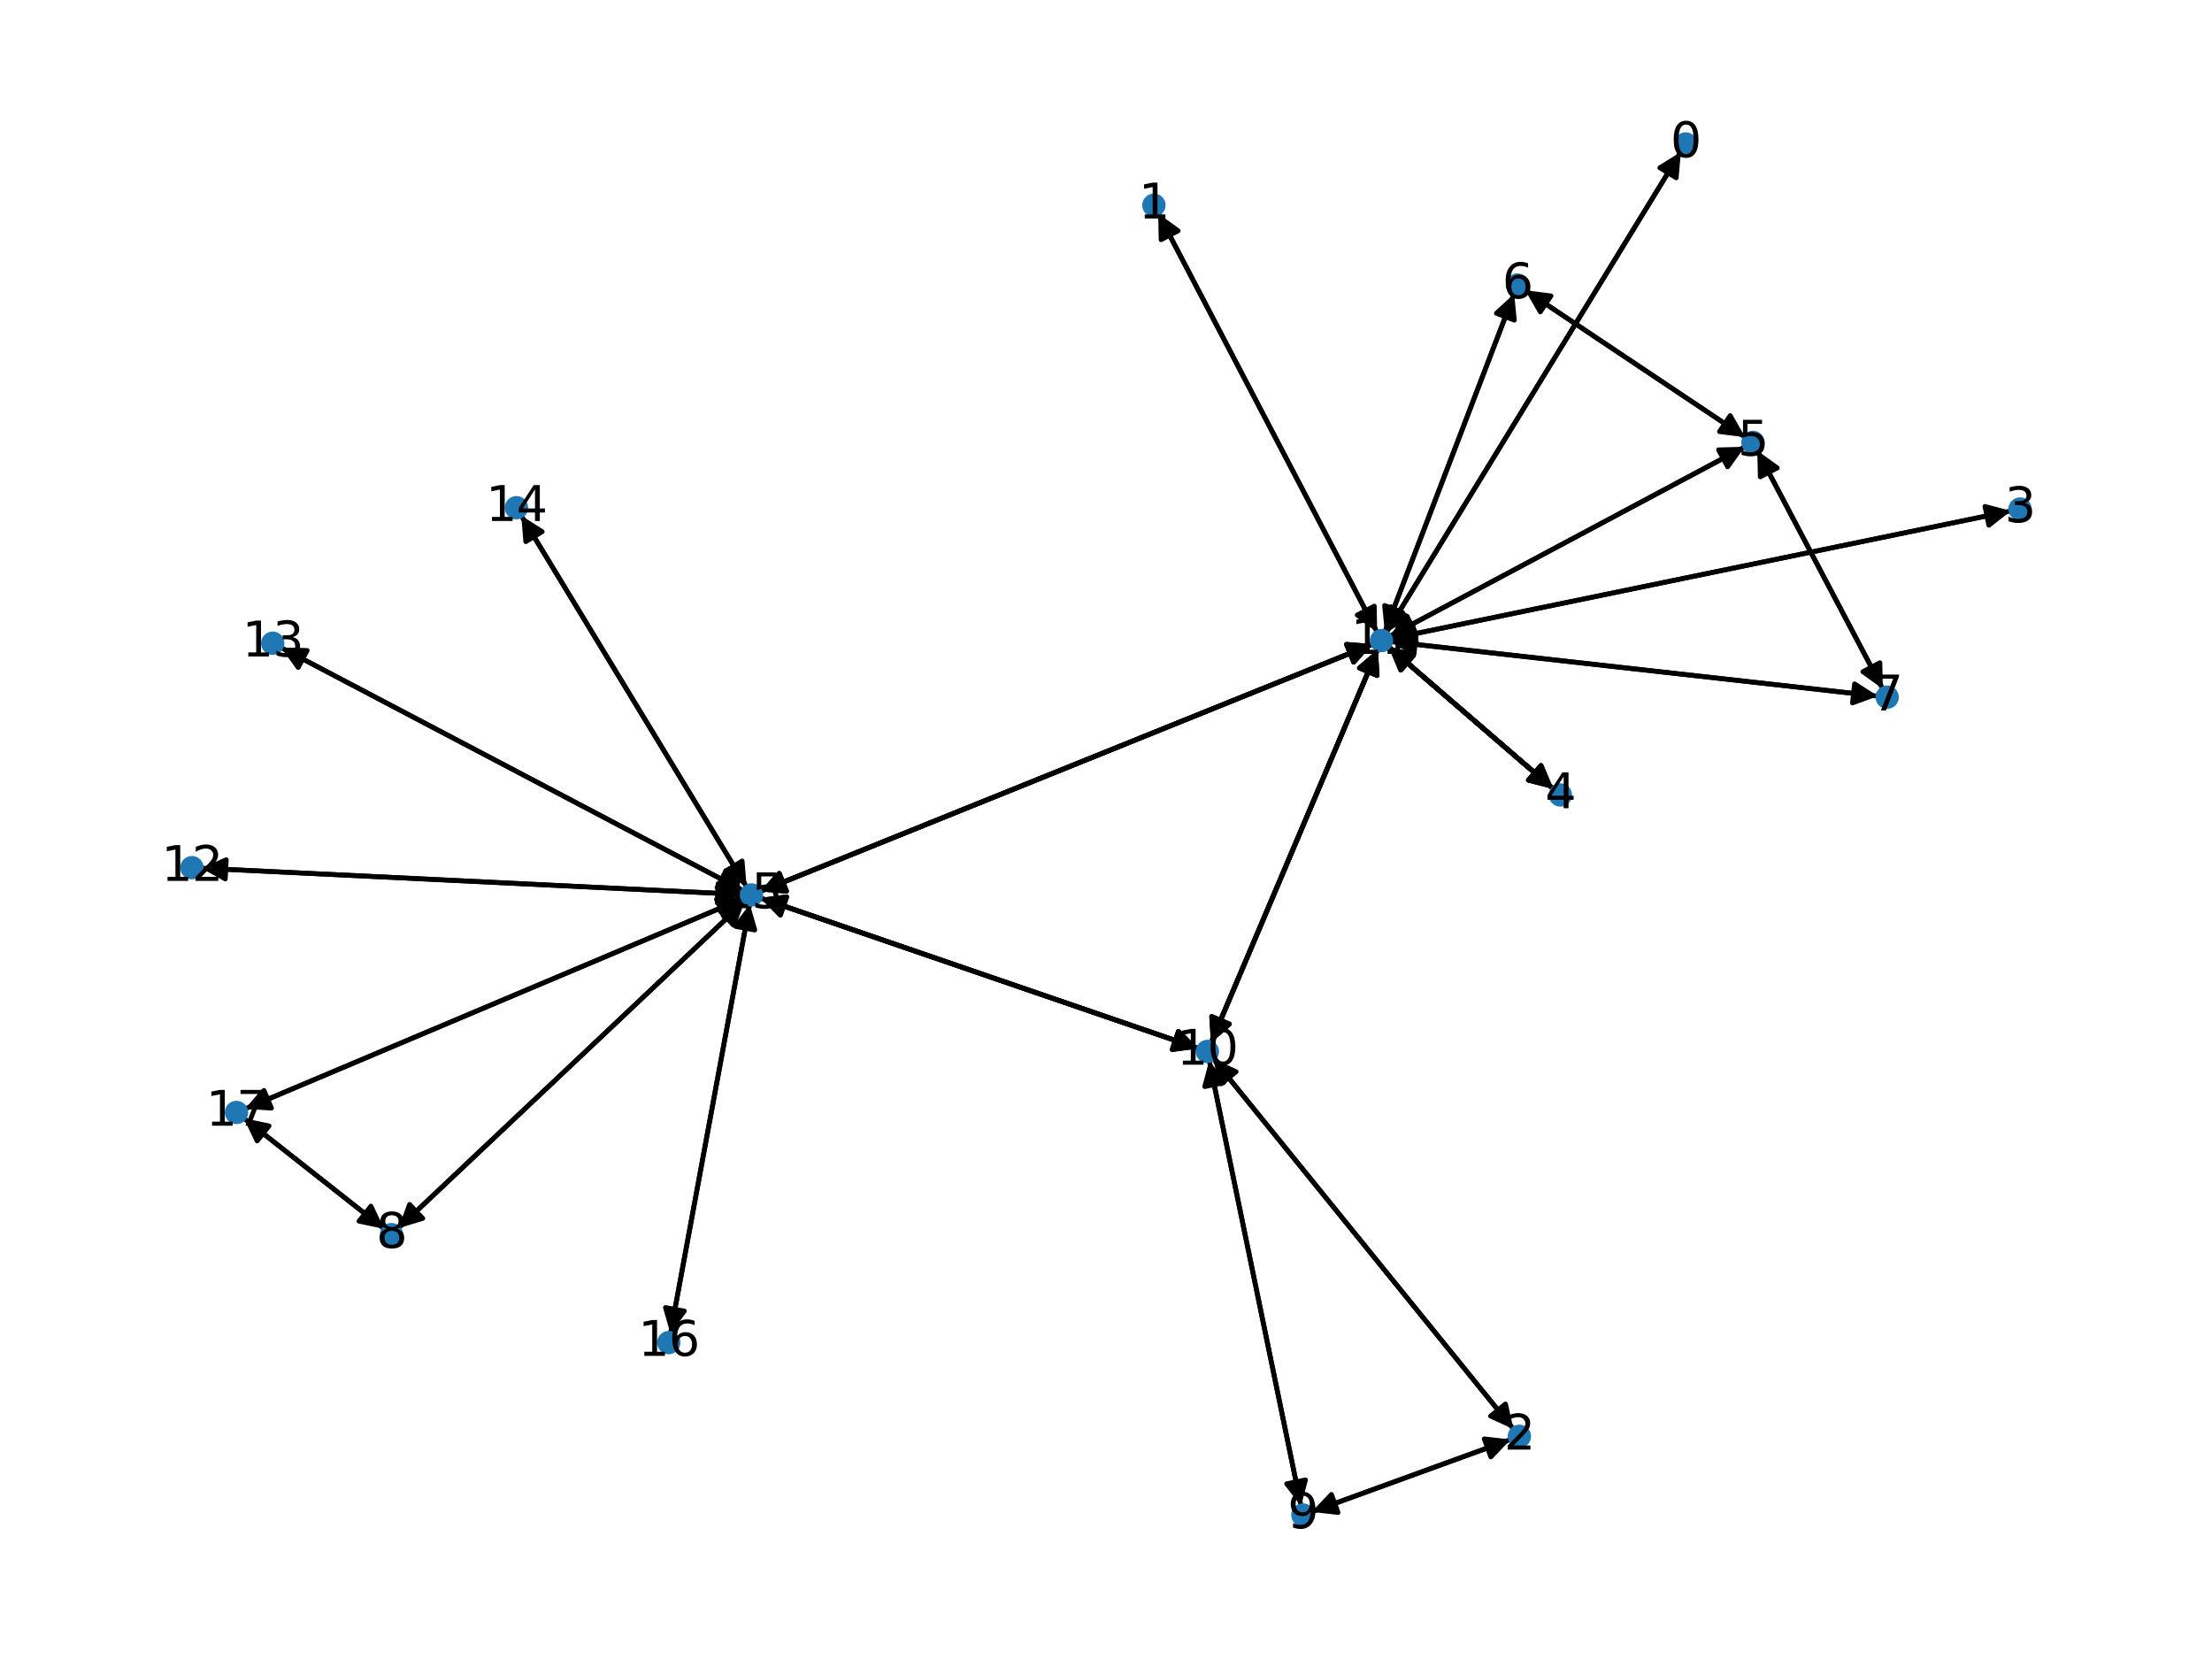 <?xml version="1.0" encoding="utf-8" standalone="no"?>
<!DOCTYPE svg PUBLIC "-//W3C//DTD SVG 1.1//EN"
  "http://www.w3.org/Graphics/SVG/1.1/DTD/svg11.dtd">
<svg xmlns:xlink="http://www.w3.org/1999/xlink" width="460.8pt" height="345.6pt" viewBox="0 0 460.8 345.6" xmlns="http://www.w3.org/2000/svg" version="1.1">
 <defs>
  <style type="text/css">*{stroke-linejoin: round; stroke-linecap: butt}</style>
 </defs>
 <g id="figure_1">
  <g id="patch_1">
   <path d="M 0 345.6 
L 460.8 345.6 
L 460.8 0 
L 0 0 
z
" style="fill: #ffffff"/>
  </g>
  <g id="axes_1">
   <g id="patch_2">
    <path d="M 350.156 31.641 
Q 319.476 81.719 289.38 130.844 
" clip-path="url(#p3e101c75e6)" style="fill: none; stroke: #000000; stroke-linecap: round"/>
    <path d="M 293.175 128.478 
L 289.38 130.844 
L 289.765 126.388 
z
" clip-path="url(#p3e101c75e6)" style="stroke: #000000; stroke-linecap: round"/>
   </g>
   <g id="patch_3">
    <path d="M 241.282 44.471 
Q 264.085 88.1 286.369 130.738 
" clip-path="url(#p3e101c75e6)" style="fill: none; stroke: #000000; stroke-linecap: round"/>
    <path d="M 286.289 126.266 
L 286.369 130.738 
L 282.744 128.119 
z
" clip-path="url(#p3e101c75e6)" style="stroke: #000000; stroke-linecap: round"/>
   </g>
   <g id="patch_4">
    <path d="M 314.69 299.875 
Q 293.966 307.411 274.293 314.566 
" clip-path="url(#p3e101c75e6)" style="fill: none; stroke: #000000; stroke-linecap: round"/>
    <path d="M 278.735 315.079 
L 274.293 314.566 
L 277.368 311.319 
z
" clip-path="url(#p3e101c75e6)" style="stroke: #000000; stroke-linecap: round"/>
   </g>
   <g id="patch_5">
    <path d="M 315.289 297.709 
Q 284.009 259.127 253.433 221.415 
" clip-path="url(#p3e101c75e6)" style="fill: none; stroke: #000000; stroke-linecap: round"/>
    <path d="M 254.399 225.781 
L 253.433 221.415 
L 257.506 223.262 
z
" clip-path="url(#p3e101c75e6)" style="stroke: #000000; stroke-linecap: round"/>
   </g>
   <g id="patch_6">
    <path d="M 418.917 106.433 
Q 354.298 119.745 290.774 132.832 
" clip-path="url(#p3e101c75e6)" style="fill: none; stroke: #000000; stroke-linecap: round"/>
    <path d="M 295.095 133.983 
L 290.774 132.832 
L 294.288 130.066 
z
" clip-path="url(#p3e101c75e6)" style="stroke: #000000; stroke-linecap: round"/>
   </g>
   <g id="patch_7">
    <path d="M 323.588 164.341 
Q 306.42 149.527 290.098 135.443 
" clip-path="url(#p3e101c75e6)" style="fill: none; stroke: #000000; stroke-linecap: round"/>
    <path d="M 291.82 139.57 
L 290.098 135.443 
L 294.433 136.542 
z
" clip-path="url(#p3e101c75e6)" style="stroke: #000000; stroke-linecap: round"/>
   </g>
   <g id="patch_8">
    <path d="M 323.588 164.341 
Q 306.42 149.527 290.098 135.443 
" clip-path="url(#p3e101c75e6)" style="fill: none; stroke: #000000; stroke-linecap: round"/>
    <path d="M 291.82 139.57 
L 290.098 135.443 
L 294.433 136.542 
z
" clip-path="url(#p3e101c75e6)" style="stroke: #000000; stroke-linecap: round"/>
   </g>
   <g id="patch_9">
    <path d="M 323.588 164.341 
Q 306.42 149.527 290.098 135.443 
" clip-path="url(#p3e101c75e6)" style="fill: none; stroke: #000000; stroke-linecap: round"/>
    <path d="M 291.82 139.57 
L 290.098 135.443 
L 294.433 136.542 
z
" clip-path="url(#p3e101c75e6)" style="stroke: #000000; stroke-linecap: round"/>
   </g>
   <g id="patch_10">
    <path d="M 363.47 93.073 
Q 326.481 112.805 290.479 132.01 
" clip-path="url(#p3e101c75e6)" style="fill: none; stroke: #000000; stroke-linecap: round"/>
    <path d="M 294.95 131.892 
L 290.479 132.01 
L 293.067 128.363 
z
" clip-path="url(#p3e101c75e6)" style="stroke: #000000; stroke-linecap: round"/>
   </g>
   <g id="patch_11">
    <path d="M 363.57 91.088 
Q 340.649 75.774 318.657 61.082 
" clip-path="url(#p3e101c75e6)" style="fill: none; stroke: #000000; stroke-linecap: round"/>
    <path d="M 320.872 64.967 
L 318.657 61.082 
L 323.094 61.641 
z
" clip-path="url(#p3e101c75e6)" style="stroke: #000000; stroke-linecap: round"/>
   </g>
   <g id="patch_12">
    <path d="M 366.08 93.875 
Q 379.154 118.698 391.706 142.532 
" clip-path="url(#p3e101c75e6)" style="fill: none; stroke: #000000; stroke-linecap: round"/>
    <path d="M 391.612 138.06 
L 391.706 142.532 
L 388.073 139.924 
z
" clip-path="url(#p3e101c75e6)" style="stroke: #000000; stroke-linecap: round"/>
   </g>
   <g id="patch_13">
    <path d="M 317.728 60.461 
Q 340.649 75.775 362.64 90.467 
" clip-path="url(#p3e101c75e6)" style="fill: none; stroke: #000000; stroke-linecap: round"/>
    <path d="M 360.426 86.582 
L 362.64 90.467 
L 358.203 89.908 
z
" clip-path="url(#p3e101c75e6)" style="stroke: #000000; stroke-linecap: round"/>
   </g>
   <g id="patch_14">
    <path d="M 315.427 61.2 
Q 301.953 96.417 288.879 130.591 
" clip-path="url(#p3e101c75e6)" style="fill: none; stroke: #000000; stroke-linecap: round"/>
    <path d="M 292.176 127.569 
L 288.879 130.591 
L 288.44 126.14 
z
" clip-path="url(#p3e101c75e6)" style="stroke: #000000; stroke-linecap: round"/>
   </g>
   <g id="patch_15">
    <path d="M 392.228 143.522 
Q 379.154 118.699 366.602 94.866 
" clip-path="url(#p3e101c75e6)" style="fill: none; stroke: #000000; stroke-linecap: round"/>
    <path d="M 366.696 99.337 
L 366.602 94.866 
L 370.235 97.473 
z
" clip-path="url(#p3e101c75e6)" style="stroke: #000000; stroke-linecap: round"/>
   </g>
   <g id="patch_16">
    <path d="M 391.205 145.02 
Q 340.456 139.341 290.819 133.787 
" clip-path="url(#p3e101c75e6)" style="fill: none; stroke: #000000; stroke-linecap: round"/>
    <path d="M 294.572 136.219 
L 290.819 133.787 
L 295.016 132.244 
z
" clip-path="url(#p3e101c75e6)" style="stroke: #000000; stroke-linecap: round"/>
   </g>
   <g id="patch_17">
    <path d="M 80.048 255.999 
Q 65.419 244.473 51.668 233.638 
" clip-path="url(#p3e101c75e6)" style="fill: none; stroke: #000000; stroke-linecap: round"/>
    <path d="M 53.572 237.684 
L 51.668 233.638 
L 56.048 234.542 
z
" clip-path="url(#p3e101c75e6)" style="stroke: #000000; stroke-linecap: round"/>
   </g>
   <g id="patch_18">
    <path d="M 82.976 255.869 
Q 119.058 221.816 154.328 188.53 
" clip-path="url(#p3e101c75e6)" style="fill: none; stroke: #000000; stroke-linecap: round"/>
    <path d="M 150.046 189.821 
L 154.328 188.53 
L 152.792 192.73 
z
" clip-path="url(#p3e101c75e6)" style="stroke: #000000; stroke-linecap: round"/>
   </g>
   <g id="patch_19">
    <path d="M 273.241 314.948 
Q 293.966 307.412 313.639 300.257 
" clip-path="url(#p3e101c75e6)" style="fill: none; stroke: #000000; stroke-linecap: round"/>
    <path d="M 309.196 299.745 
L 313.639 300.257 
L 310.563 303.504 
z
" clip-path="url(#p3e101c75e6)" style="stroke: #000000; stroke-linecap: round"/>
   </g>
   <g id="patch_20">
    <path d="M 271.032 313.715 
Q 261.466 267.327 252.126 222.034 
" clip-path="url(#p3e101c75e6)" style="fill: none; stroke: #000000; stroke-linecap: round"/>
    <path d="M 250.975 226.356 
L 252.126 222.034 
L 254.892 225.548 
z
" clip-path="url(#p3e101c75e6)" style="stroke: #000000; stroke-linecap: round"/>
   </g>
   <g id="patch_21">
    <path d="M 252.728 220.546 
Q 284.009 259.127 314.585 296.84 
" clip-path="url(#p3e101c75e6)" style="fill: none; stroke: #000000; stroke-linecap: round"/>
    <path d="M 313.619 292.473 
L 314.585 296.84 
L 310.512 294.992 
z
" clip-path="url(#p3e101c75e6)" style="stroke: #000000; stroke-linecap: round"/>
   </g>
   <g id="patch_22">
    <path d="M 251.899 220.936 
Q 261.465 267.324 270.805 312.617 
" clip-path="url(#p3e101c75e6)" style="fill: none; stroke: #000000; stroke-linecap: round"/>
    <path d="M 271.956 308.295 
L 270.805 312.617 
L 268.039 309.103 
z
" clip-path="url(#p3e101c75e6)" style="stroke: #000000; stroke-linecap: round"/>
   </g>
   <g id="patch_23">
    <path d="M 252.265 217.257 
Q 269.647 176.243 286.594 136.259 
" clip-path="url(#p3e101c75e6)" style="fill: none; stroke: #000000; stroke-linecap: round"/>
    <path d="M 283.192 139.162 
L 286.594 136.259 
L 286.874 140.723 
z
" clip-path="url(#p3e101c75e6)" style="stroke: #000000; stroke-linecap: round"/>
   </g>
   <g id="patch_24">
    <path d="M 252.265 217.257 
Q 269.647 176.243 286.594 136.259 
" clip-path="url(#p3e101c75e6)" style="fill: none; stroke: #000000; stroke-linecap: round"/>
    <path d="M 283.192 139.162 
L 286.594 136.259 
L 286.874 140.723 
z
" clip-path="url(#p3e101c75e6)" style="stroke: #000000; stroke-linecap: round"/>
   </g>
   <g id="patch_25">
    <path d="M 249.674 218.411 
Q 204.028 202.737 159.44 187.426 
" clip-path="url(#p3e101c75e6)" style="fill: none; stroke: #000000; stroke-linecap: round"/>
    <path d="M 162.573 190.617 
L 159.44 187.426 
L 163.872 186.834 
z
" clip-path="url(#p3e101c75e6)" style="stroke: #000000; stroke-linecap: round"/>
   </g>
   <g id="patch_26">
    <path d="M 249.674 218.411 
Q 204.028 202.737 159.44 187.426 
" clip-path="url(#p3e101c75e6)" style="fill: none; stroke: #000000; stroke-linecap: round"/>
    <path d="M 162.573 190.617 
L 159.44 187.426 
L 163.872 186.834 
z
" clip-path="url(#p3e101c75e6)" style="stroke: #000000; stroke-linecap: round"/>
   </g>
   <g id="patch_27">
    <path d="M 288.797 131.796 
Q 319.477 81.718 349.573 32.593 
" clip-path="url(#p3e101c75e6)" style="fill: none; stroke: #000000; stroke-linecap: round"/>
    <path d="M 345.778 34.959 
L 349.573 32.593 
L 349.189 37.049 
z
" clip-path="url(#p3e101c75e6)" style="stroke: #000000; stroke-linecap: round"/>
   </g>
   <g id="patch_28">
    <path d="M 286.887 131.728 
Q 264.085 88.1 241.8 45.462 
" clip-path="url(#p3e101c75e6)" style="fill: none; stroke: #000000; stroke-linecap: round"/>
    <path d="M 241.88 49.934 
L 241.8 45.462 
L 245.425 48.081 
z
" clip-path="url(#p3e101c75e6)" style="stroke: #000000; stroke-linecap: round"/>
   </g>
   <g id="patch_29">
    <path d="M 289.682 133.057 
Q 354.301 119.744 417.825 106.658 
" clip-path="url(#p3e101c75e6)" style="fill: none; stroke: #000000; stroke-linecap: round"/>
    <path d="M 413.504 105.506 
L 417.825 106.658 
L 414.311 109.424 
z
" clip-path="url(#p3e101c75e6)" style="stroke: #000000; stroke-linecap: round"/>
   </g>
   <g id="patch_30">
    <path d="M 289.253 134.713 
Q 306.421 149.528 322.742 163.612 
" clip-path="url(#p3e101c75e6)" style="fill: none; stroke: #000000; stroke-linecap: round"/>
    <path d="M 321.02 159.484 
L 322.742 163.612 
L 318.407 162.513 
z
" clip-path="url(#p3e101c75e6)" style="stroke: #000000; stroke-linecap: round"/>
   </g>
   <g id="patch_31">
    <path d="M 289.253 134.713 
Q 306.421 149.528 322.742 163.612 
" clip-path="url(#p3e101c75e6)" style="fill: none; stroke: #000000; stroke-linecap: round"/>
    <path d="M 321.02 159.484 
L 322.742 163.612 
L 318.407 162.513 
z
" clip-path="url(#p3e101c75e6)" style="stroke: #000000; stroke-linecap: round"/>
   </g>
   <g id="patch_32">
    <path d="M 289.253 134.713 
Q 306.421 149.528 322.742 163.612 
" clip-path="url(#p3e101c75e6)" style="fill: none; stroke: #000000; stroke-linecap: round"/>
    <path d="M 321.02 159.484 
L 322.742 163.612 
L 318.407 162.513 
z
" clip-path="url(#p3e101c75e6)" style="stroke: #000000; stroke-linecap: round"/>
   </g>
   <g id="patch_33">
    <path d="M 289.493 132.536 
Q 326.482 112.804 362.484 93.599 
" clip-path="url(#p3e101c75e6)" style="fill: none; stroke: #000000; stroke-linecap: round"/>
    <path d="M 358.014 93.717 
L 362.484 93.599 
L 359.896 97.246 
z
" clip-path="url(#p3e101c75e6)" style="stroke: #000000; stroke-linecap: round"/>
   </g>
   <g id="patch_34">
    <path d="M 288.479 131.635 
Q 301.953 96.417 315.027 62.244 
" clip-path="url(#p3e101c75e6)" style="fill: none; stroke: #000000; stroke-linecap: round"/>
    <path d="M 311.73 65.265 
L 315.027 62.244 
L 315.466 66.694 
z
" clip-path="url(#p3e101c75e6)" style="stroke: #000000; stroke-linecap: round"/>
   </g>
   <g id="patch_35">
    <path d="M 289.711 133.663 
Q 340.46 139.342 390.097 144.896 
" clip-path="url(#p3e101c75e6)" style="fill: none; stroke: #000000; stroke-linecap: round"/>
    <path d="M 386.345 142.464 
L 390.097 144.896 
L 385.9 146.439 
z
" clip-path="url(#p3e101c75e6)" style="stroke: #000000; stroke-linecap: round"/>
   </g>
   <g id="patch_36">
    <path d="M 287.03 135.231 
Q 269.647 176.245 252.7 216.229 
" clip-path="url(#p3e101c75e6)" style="fill: none; stroke: #000000; stroke-linecap: round"/>
    <path d="M 256.103 213.326 
L 252.7 216.229 
L 252.42 211.765 
z
" clip-path="url(#p3e101c75e6)" style="stroke: #000000; stroke-linecap: round"/>
   </g>
   <g id="patch_37">
    <path d="M 287.03 135.231 
Q 269.647 176.245 252.7 216.229 
" clip-path="url(#p3e101c75e6)" style="fill: none; stroke: #000000; stroke-linecap: round"/>
    <path d="M 256.103 213.326 
L 252.7 216.229 
L 252.42 211.765 
z
" clip-path="url(#p3e101c75e6)" style="stroke: #000000; stroke-linecap: round"/>
   </g>
   <g id="patch_38">
    <path d="M 285.987 134.173 
Q 222.167 159.941 159.383 185.29 
" clip-path="url(#p3e101c75e6)" style="fill: none; stroke: #000000; stroke-linecap: round"/>
    <path d="M 163.841 185.647 
L 159.383 185.29 
L 162.343 181.938 
z
" clip-path="url(#p3e101c75e6)" style="stroke: #000000; stroke-linecap: round"/>
   </g>
   <g id="patch_39">
    <path d="M 285.987 134.173 
Q 222.167 159.941 159.383 185.29 
" clip-path="url(#p3e101c75e6)" style="fill: none; stroke: #000000; stroke-linecap: round"/>
    <path d="M 163.841 185.647 
L 159.383 185.29 
L 162.343 181.938 
z
" clip-path="url(#p3e101c75e6)" style="stroke: #000000; stroke-linecap: round"/>
   </g>
   <g id="patch_40">
    <path d="M 41.918 180.85 
Q 98.266 183.595 153.498 186.285 
" clip-path="url(#p3e101c75e6)" style="fill: none; stroke: #000000; stroke-linecap: round"/>
    <path d="M 149.6 184.093 
L 153.498 186.285 
L 149.405 188.088 
z
" clip-path="url(#p3e101c75e6)" style="stroke: #000000; stroke-linecap: round"/>
   </g>
   <g id="patch_41">
    <path d="M 58.527 134.892 
Q 106.681 160.212 153.845 185.012 
" clip-path="url(#p3e101c75e6)" style="fill: none; stroke: #000000; stroke-linecap: round"/>
    <path d="M 151.236 181.38 
L 153.845 185.012 
L 149.374 184.921 
z
" clip-path="url(#p3e101c75e6)" style="stroke: #000000; stroke-linecap: round"/>
   </g>
   <g id="patch_42">
    <path d="M 108.587 107.422 
Q 132.065 146.1 154.963 183.822 
" clip-path="url(#p3e101c75e6)" style="fill: none; stroke: #000000; stroke-linecap: round"/>
    <path d="M 154.597 179.364 
L 154.963 183.822 
L 151.178 181.44 
z
" clip-path="url(#p3e101c75e6)" style="stroke: #000000; stroke-linecap: round"/>
   </g>
   <g id="patch_43">
    <path d="M 155.142 187.762 
Q 119.059 221.815 83.789 255.101 
" clip-path="url(#p3e101c75e6)" style="fill: none; stroke: #000000; stroke-linecap: round"/>
    <path d="M 88.071 253.81 
L 83.789 255.101 
L 85.326 250.901 
z
" clip-path="url(#p3e101c75e6)" style="stroke: #000000; stroke-linecap: round"/>
   </g>
   <g id="patch_44">
    <path d="M 158.383 187.064 
Q 204.029 202.738 248.618 218.048 
" clip-path="url(#p3e101c75e6)" style="fill: none; stroke: #000000; stroke-linecap: round"/>
    <path d="M 245.484 214.858 
L 248.618 218.048 
L 244.185 218.641 
z
" clip-path="url(#p3e101c75e6)" style="stroke: #000000; stroke-linecap: round"/>
   </g>
   <g id="patch_45">
    <path d="M 158.383 187.064 
Q 204.029 202.738 248.618 218.048 
" clip-path="url(#p3e101c75e6)" style="fill: none; stroke: #000000; stroke-linecap: round"/>
    <path d="M 245.484 214.858 
L 248.618 218.048 
L 244.185 218.641 
z
" clip-path="url(#p3e101c75e6)" style="stroke: #000000; stroke-linecap: round"/>
   </g>
   <g id="patch_46">
    <path d="M 158.347 185.708 
Q 222.168 159.94 284.952 134.591 
" clip-path="url(#p3e101c75e6)" style="fill: none; stroke: #000000; stroke-linecap: round"/>
    <path d="M 280.494 134.234 
L 284.952 134.591 
L 281.991 137.944 
z
" clip-path="url(#p3e101c75e6)" style="stroke: #000000; stroke-linecap: round"/>
   </g>
   <g id="patch_47">
    <path d="M 158.347 185.708 
Q 222.168 159.94 284.952 134.591 
" clip-path="url(#p3e101c75e6)" style="fill: none; stroke: #000000; stroke-linecap: round"/>
    <path d="M 280.494 134.234 
L 284.952 134.591 
L 281.991 137.944 
z
" clip-path="url(#p3e101c75e6)" style="stroke: #000000; stroke-linecap: round"/>
   </g>
   <g id="patch_48">
    <path d="M 154.617 186.34 
Q 98.269 183.595 43.038 180.904 
" clip-path="url(#p3e101c75e6)" style="fill: none; stroke: #000000; stroke-linecap: round"/>
    <path d="M 46.936 183.096 
L 43.038 180.904 
L 47.131 179.101 
z
" clip-path="url(#p3e101c75e6)" style="stroke: #000000; stroke-linecap: round"/>
   </g>
   <g id="patch_49">
    <path d="M 154.835 185.533 
Q 106.682 160.213 59.517 135.413 
" clip-path="url(#p3e101c75e6)" style="fill: none; stroke: #000000; stroke-linecap: round"/>
    <path d="M 62.127 139.045 
L 59.517 135.413 
L 63.989 135.504 
z
" clip-path="url(#p3e101c75e6)" style="stroke: #000000; stroke-linecap: round"/>
   </g>
   <g id="patch_50">
    <path d="M 155.543 184.777 
Q 132.065 146.1 109.167 108.378 
" clip-path="url(#p3e101c75e6)" style="fill: none; stroke: #000000; stroke-linecap: round"/>
    <path d="M 109.533 112.835 
L 109.167 108.378 
L 112.953 110.759 
z
" clip-path="url(#p3e101c75e6)" style="stroke: #000000; stroke-linecap: round"/>
   </g>
   <g id="patch_51">
    <path d="M 156.197 188.338 
Q 147.932 233.061 139.871 276.684 
" clip-path="url(#p3e101c75e6)" style="fill: none; stroke: #000000; stroke-linecap: round"/>
    <path d="M 142.564 273.114 
L 139.871 276.684 
L 138.631 272.388 
z
" clip-path="url(#p3e101c75e6)" style="stroke: #000000; stroke-linecap: round"/>
   </g>
   <g id="patch_52">
    <path d="M 154.765 187.188 
Q 102.91 209.09 52.085 230.557 
" clip-path="url(#p3e101c75e6)" style="fill: none; stroke: #000000; stroke-linecap: round"/>
    <path d="M 56.548 230.843 
L 52.085 230.557 
L 54.992 227.158 
z
" clip-path="url(#p3e101c75e6)" style="stroke: #000000; stroke-linecap: round"/>
   </g>
   <g id="patch_53">
    <path d="M 139.667 277.784 
Q 147.932 233.061 155.994 189.437 
" clip-path="url(#p3e101c75e6)" style="fill: none; stroke: #000000; stroke-linecap: round"/>
    <path d="M 153.3 193.007 
L 155.994 189.437 
L 157.234 193.734 
z
" clip-path="url(#p3e101c75e6)" style="stroke: #000000; stroke-linecap: round"/>
   </g>
   <g id="patch_54">
    <path d="M 50.788 232.945 
Q 65.417 244.471 79.168 255.306 
" clip-path="url(#p3e101c75e6)" style="fill: none; stroke: #000000; stroke-linecap: round"/>
    <path d="M 77.264 251.259 
L 79.168 255.306 
L 74.789 254.401 
z
" clip-path="url(#p3e101c75e6)" style="stroke: #000000; stroke-linecap: round"/>
   </g>
   <g id="patch_55">
    <path d="M 51.053 230.993 
Q 102.907 209.091 153.732 187.624 
" clip-path="url(#p3e101c75e6)" style="fill: none; stroke: #000000; stroke-linecap: round"/>
    <path d="M 149.269 187.338 
L 153.732 187.624 
L 150.826 191.022 
z
" clip-path="url(#p3e101c75e6)" style="stroke: #000000; stroke-linecap: round"/>
   </g>
   <g id="PathCollection_1">
    <defs>
     <path id="m00f6dfc2a7" d="M 0 1.936 
C 0.514 1.936 1.006 1.732 1.369 1.369 
C 1.732 1.006 1.936 0.514 1.936 0 
C 1.936 -0.514 1.732 -1.006 1.369 -1.369 
C 1.006 -1.732 0.514 -1.936 0 -1.936 
C -0.514 -1.936 -1.006 -1.732 -1.369 -1.369 
C -1.732 -1.006 -1.936 -0.514 -1.936 0 
C -1.936 0.514 -1.732 1.006 -1.369 1.369 
C -1.006 1.732 -0.514 1.936 0 1.936 
z
" style="stroke: #1f78b4"/>
    </defs>
    <g clip-path="url(#p3e101c75e6)">
     <use xlink:href="#m00f6dfc2a7" x="351.168" y="29.99" style="fill: #1f78b4; stroke: #1f78b4"/>
     <use xlink:href="#m00f6dfc2a7" x="240.383" y="42.753" style="fill: #1f78b4; stroke: #1f78b4"/>
     <use xlink:href="#m00f6dfc2a7" x="316.509" y="299.213" style="fill: #1f78b4; stroke: #1f78b4"/>
     <use xlink:href="#m00f6dfc2a7" x="420.813" y="106.042" style="fill: #1f78b4; stroke: #1f78b4"/>
     <use xlink:href="#m00f6dfc2a7" x="325.055" y="165.607" style="fill: #1f78b4; stroke: #1f78b4"/>
     <use xlink:href="#m00f6dfc2a7" x="365.177" y="92.162" style="fill: #1f78b4; stroke: #1f78b4"/>
     <use xlink:href="#m00f6dfc2a7" x="316.12" y="59.387" style="fill: #1f78b4; stroke: #1f78b4"/>
     <use xlink:href="#m00f6dfc2a7" x="393.131" y="145.235" style="fill: #1f78b4; stroke: #1f78b4"/>
     <use xlink:href="#m00f6dfc2a7" x="81.568" y="257.197" style="fill: #1f78b4; stroke: #1f78b4"/>
     <use xlink:href="#m00f6dfc2a7" x="271.422" y="315.61" style="fill: #1f78b4; stroke: #1f78b4"/>
     <use xlink:href="#m00f6dfc2a7" x="251.509" y="219.041" style="fill: #1f78b4; stroke: #1f78b4"/>
     <use xlink:href="#m00f6dfc2a7" x="287.786" y="133.447" style="fill: #1f78b4; stroke: #1f78b4"/>
     <use xlink:href="#m00f6dfc2a7" x="39.987" y="180.755" style="fill: #1f78b4; stroke: #1f78b4"/>
     <use xlink:href="#m00f6dfc2a7" x="56.814" y="133.991" style="fill: #1f78b4; stroke: #1f78b4"/>
     <use xlink:href="#m00f6dfc2a7" x="107.582" y="105.766" style="fill: #1f78b4; stroke: #1f78b4"/>
     <use xlink:href="#m00f6dfc2a7" x="156.549" y="186.434" style="fill: #1f78b4; stroke: #1f78b4"/>
     <use xlink:href="#m00f6dfc2a7" x="139.315" y="279.688" style="fill: #1f78b4; stroke: #1f78b4"/>
     <use xlink:href="#m00f6dfc2a7" x="49.268" y="231.747" style="fill: #1f78b4; stroke: #1f78b4"/>
    </g>
   </g>
   <g id="text_1">
    <g clip-path="url(#p3e101c75e6)">
     <!-- 0 -->
     <g transform="translate(347.987 32.749) scale(0.1 -0.1)">
      <defs>
       <path id="DejaVuSans-30" d="M 2034 4250 
Q 1547 4250 1301 3770 
Q 1056 3291 1056 2328 
Q 1056 1369 1301 889 
Q 1547 409 2034 409 
Q 2525 409 2770 889 
Q 3016 1369 3016 2328 
Q 3016 3291 2770 3770 
Q 2525 4250 2034 4250 
z
M 2034 4750 
Q 2819 4750 3233 4129 
Q 3647 3509 3647 2328 
Q 3647 1150 3233 529 
Q 2819 -91 2034 -91 
Q 1250 -91 836 529 
Q 422 1150 422 2328 
Q 422 3509 836 4129 
Q 1250 4750 2034 4750 
z
" transform="scale(0.016)"/>
      </defs>
      <use xlink:href="#DejaVuSans-30"/>
     </g>
    </g>
   </g>
   <g id="text_2">
    <g clip-path="url(#p3e101c75e6)">
     <!-- 1 -->
     <g transform="translate(237.202 45.512) scale(0.1 -0.1)">
      <defs>
       <path id="DejaVuSans-31" d="M 794 531 
L 1825 531 
L 1825 4091 
L 703 3866 
L 703 4441 
L 1819 4666 
L 2450 4666 
L 2450 531 
L 3481 531 
L 3481 0 
L 794 0 
L 794 531 
z
" transform="scale(0.016)"/>
      </defs>
      <use xlink:href="#DejaVuSans-31"/>
     </g>
    </g>
   </g>
   <g id="text_3">
    <g clip-path="url(#p3e101c75e6)">
     <!-- 2 -->
     <g transform="translate(313.328 301.973) scale(0.1 -0.1)">
      <defs>
       <path id="DejaVuSans-32" d="M 1228 531 
L 3431 531 
L 3431 0 
L 469 0 
L 469 531 
Q 828 903 1448 1529 
Q 2069 2156 2228 2338 
Q 2531 2678 2651 2914 
Q 2772 3150 2772 3378 
Q 2772 3750 2511 3984 
Q 2250 4219 1831 4219 
Q 1534 4219 1204 4116 
Q 875 4013 500 3803 
L 500 4441 
Q 881 4594 1212 4672 
Q 1544 4750 1819 4750 
Q 2544 4750 2975 4387 
Q 3406 4025 3406 3419 
Q 3406 3131 3298 2873 
Q 3191 2616 2906 2266 
Q 2828 2175 2409 1742 
Q 1991 1309 1228 531 
z
" transform="scale(0.016)"/>
      </defs>
      <use xlink:href="#DejaVuSans-32"/>
     </g>
    </g>
   </g>
   <g id="text_4">
    <g clip-path="url(#p3e101c75e6)">
     <!-- 3 -->
     <g transform="translate(417.632 108.802) scale(0.1 -0.1)">
      <defs>
       <path id="DejaVuSans-33" d="M 2597 2516 
Q 3050 2419 3304 2112 
Q 3559 1806 3559 1356 
Q 3559 666 3084 287 
Q 2609 -91 1734 -91 
Q 1441 -91 1130 -33 
Q 819 25 488 141 
L 488 750 
Q 750 597 1062 519 
Q 1375 441 1716 441 
Q 2309 441 2620 675 
Q 2931 909 2931 1356 
Q 2931 1769 2642 2001 
Q 2353 2234 1838 2234 
L 1294 2234 
L 1294 2753 
L 1863 2753 
Q 2328 2753 2575 2939 
Q 2822 3125 2822 3475 
Q 2822 3834 2567 4026 
Q 2313 4219 1838 4219 
Q 1578 4219 1281 4162 
Q 984 4106 628 3988 
L 628 4550 
Q 988 4650 1302 4700 
Q 1616 4750 1894 4750 
Q 2613 4750 3031 4423 
Q 3450 4097 3450 3541 
Q 3450 3153 3228 2886 
Q 3006 2619 2597 2516 
z
" transform="scale(0.016)"/>
      </defs>
      <use xlink:href="#DejaVuSans-33"/>
     </g>
    </g>
   </g>
   <g id="text_5">
    <g clip-path="url(#p3e101c75e6)">
     <!-- 4 -->
     <g transform="translate(321.873 168.367) scale(0.1 -0.1)">
      <defs>
       <path id="DejaVuSans-34" d="M 2419 4116 
L 825 1625 
L 2419 1625 
L 2419 4116 
z
M 2253 4666 
L 3047 4666 
L 3047 1625 
L 3713 1625 
L 3713 1100 
L 3047 1100 
L 3047 0 
L 2419 0 
L 2419 1100 
L 313 1100 
L 313 1709 
L 2253 4666 
z
" transform="scale(0.016)"/>
      </defs>
      <use xlink:href="#DejaVuSans-34"/>
     </g>
    </g>
   </g>
   <g id="text_6">
    <g clip-path="url(#p3e101c75e6)">
     <!-- 5 -->
     <g transform="translate(361.996 94.921) scale(0.1 -0.1)">
      <defs>
       <path id="DejaVuSans-35" d="M 691 4666 
L 3169 4666 
L 3169 4134 
L 1269 4134 
L 1269 2991 
Q 1406 3038 1543 3061 
Q 1681 3084 1819 3084 
Q 2600 3084 3056 2656 
Q 3513 2228 3513 1497 
Q 3513 744 3044 326 
Q 2575 -91 1722 -91 
Q 1428 -91 1123 -41 
Q 819 9 494 109 
L 494 744 
Q 775 591 1075 516 
Q 1375 441 1709 441 
Q 2250 441 2565 725 
Q 2881 1009 2881 1497 
Q 2881 1984 2565 2268 
Q 2250 2553 1709 2553 
Q 1456 2553 1204 2497 
Q 953 2441 691 2322 
L 691 4666 
z
" transform="scale(0.016)"/>
      </defs>
      <use xlink:href="#DejaVuSans-35"/>
     </g>
    </g>
   </g>
   <g id="text_7">
    <g clip-path="url(#p3e101c75e6)">
     <!-- 6 -->
     <g transform="translate(312.939 62.146) scale(0.1 -0.1)">
      <defs>
       <path id="DejaVuSans-36" d="M 2113 2584 
Q 1688 2584 1439 2293 
Q 1191 2003 1191 1497 
Q 1191 994 1439 701 
Q 1688 409 2113 409 
Q 2538 409 2786 701 
Q 3034 994 3034 1497 
Q 3034 2003 2786 2293 
Q 2538 2584 2113 2584 
z
M 3366 4563 
L 3366 3988 
Q 3128 4100 2886 4159 
Q 2644 4219 2406 4219 
Q 1781 4219 1451 3797 
Q 1122 3375 1075 2522 
Q 1259 2794 1537 2939 
Q 1816 3084 2150 3084 
Q 2853 3084 3261 2657 
Q 3669 2231 3669 1497 
Q 3669 778 3244 343 
Q 2819 -91 2113 -91 
Q 1303 -91 875 529 
Q 447 1150 447 2328 
Q 447 3434 972 4092 
Q 1497 4750 2381 4750 
Q 2619 4750 2861 4703 
Q 3103 4656 3366 4563 
z
" transform="scale(0.016)"/>
      </defs>
      <use xlink:href="#DejaVuSans-36"/>
     </g>
    </g>
   </g>
   <g id="text_8">
    <g clip-path="url(#p3e101c75e6)">
     <!-- 7 -->
     <g transform="translate(389.949 147.995) scale(0.1 -0.1)">
      <defs>
       <path id="DejaVuSans-37" d="M 525 4666 
L 3525 4666 
L 3525 4397 
L 1831 0 
L 1172 0 
L 2766 4134 
L 525 4134 
L 525 4666 
z
" transform="scale(0.016)"/>
      </defs>
      <use xlink:href="#DejaVuSans-37"/>
     </g>
    </g>
   </g>
   <g id="text_9">
    <g clip-path="url(#p3e101c75e6)">
     <!-- 8 -->
     <g transform="translate(78.387 259.956) scale(0.1 -0.1)">
      <defs>
       <path id="DejaVuSans-38" d="M 2034 2216 
Q 1584 2216 1326 1975 
Q 1069 1734 1069 1313 
Q 1069 891 1326 650 
Q 1584 409 2034 409 
Q 2484 409 2743 651 
Q 3003 894 3003 1313 
Q 3003 1734 2745 1975 
Q 2488 2216 2034 2216 
z
M 1403 2484 
Q 997 2584 770 2862 
Q 544 3141 544 3541 
Q 544 4100 942 4425 
Q 1341 4750 2034 4750 
Q 2731 4750 3128 4425 
Q 3525 4100 3525 3541 
Q 3525 3141 3298 2862 
Q 3072 2584 2669 2484 
Q 3125 2378 3379 2068 
Q 3634 1759 3634 1313 
Q 3634 634 3220 271 
Q 2806 -91 2034 -91 
Q 1263 -91 848 271 
Q 434 634 434 1313 
Q 434 1759 690 2068 
Q 947 2378 1403 2484 
z
M 1172 3481 
Q 1172 3119 1398 2916 
Q 1625 2713 2034 2713 
Q 2441 2713 2670 2916 
Q 2900 3119 2900 3481 
Q 2900 3844 2670 4047 
Q 2441 4250 2034 4250 
Q 1625 4250 1398 4047 
Q 1172 3844 1172 3481 
z
" transform="scale(0.016)"/>
      </defs>
      <use xlink:href="#DejaVuSans-38"/>
     </g>
    </g>
   </g>
   <g id="text_10">
    <g clip-path="url(#p3e101c75e6)">
     <!-- 9 -->
     <g transform="translate(268.241 318.369) scale(0.1 -0.1)">
      <defs>
       <path id="DejaVuSans-39" d="M 703 97 
L 703 672 
Q 941 559 1184 500 
Q 1428 441 1663 441 
Q 2288 441 2617 861 
Q 2947 1281 2994 2138 
Q 2813 1869 2534 1725 
Q 2256 1581 1919 1581 
Q 1219 1581 811 2004 
Q 403 2428 403 3163 
Q 403 3881 828 4315 
Q 1253 4750 1959 4750 
Q 2769 4750 3195 4129 
Q 3622 3509 3622 2328 
Q 3622 1225 3098 567 
Q 2575 -91 1691 -91 
Q 1453 -91 1209 -44 
Q 966 3 703 97 
z
M 1959 2075 
Q 2384 2075 2632 2365 
Q 2881 2656 2881 3163 
Q 2881 3666 2632 3958 
Q 2384 4250 1959 4250 
Q 1534 4250 1286 3958 
Q 1038 3666 1038 3163 
Q 1038 2656 1286 2365 
Q 1534 2075 1959 2075 
z
" transform="scale(0.016)"/>
      </defs>
      <use xlink:href="#DejaVuSans-39"/>
     </g>
    </g>
   </g>
   <g id="text_11">
    <g clip-path="url(#p3e101c75e6)">
     <!-- 10 -->
     <g transform="translate(245.146 221.8) scale(0.1 -0.1)">
      <use xlink:href="#DejaVuSans-31"/>
      <use xlink:href="#DejaVuSans-30" x="63.623"/>
     </g>
    </g>
   </g>
   <g id="text_12">
    <g clip-path="url(#p3e101c75e6)">
     <!-- 11 -->
     <g transform="translate(281.423 136.207) scale(0.1 -0.1)">
      <use xlink:href="#DejaVuSans-31"/>
      <use xlink:href="#DejaVuSans-31" x="63.623"/>
     </g>
    </g>
   </g>
   <g id="text_13">
    <g clip-path="url(#p3e101c75e6)">
     <!-- 12 -->
     <g transform="translate(33.624 183.515) scale(0.1 -0.1)">
      <use xlink:href="#DejaVuSans-31"/>
      <use xlink:href="#DejaVuSans-32" x="63.623"/>
     </g>
    </g>
   </g>
   <g id="text_14">
    <g clip-path="url(#p3e101c75e6)">
     <!-- 13 -->
     <g transform="translate(50.451 136.751) scale(0.1 -0.1)">
      <use xlink:href="#DejaVuSans-31"/>
      <use xlink:href="#DejaVuSans-33" x="63.623"/>
     </g>
    </g>
   </g>
   <g id="text_15">
    <g clip-path="url(#p3e101c75e6)">
     <!-- 14 -->
     <g transform="translate(101.219 108.525) scale(0.1 -0.1)">
      <use xlink:href="#DejaVuSans-31"/>
      <use xlink:href="#DejaVuSans-34" x="63.623"/>
     </g>
    </g>
   </g>
   <g id="text_16">
    <g clip-path="url(#p3e101c75e6)">
     <!-- 15 -->
     <g transform="translate(150.187 189.193) scale(0.1 -0.1)">
      <use xlink:href="#DejaVuSans-31"/>
      <use xlink:href="#DejaVuSans-35" x="63.623"/>
     </g>
    </g>
   </g>
   <g id="text_17">
    <g clip-path="url(#p3e101c75e6)">
     <!-- 16 -->
     <g transform="translate(132.953 282.447) scale(0.1 -0.1)">
      <use xlink:href="#DejaVuSans-31"/>
      <use xlink:href="#DejaVuSans-36" x="63.623"/>
     </g>
    </g>
   </g>
   <g id="text_18">
    <g clip-path="url(#p3e101c75e6)">
     <!-- 17 -->
     <g transform="translate(42.906 234.506) scale(0.1 -0.1)">
      <use xlink:href="#DejaVuSans-31"/>
      <use xlink:href="#DejaVuSans-37" x="63.623"/>
     </g>
    </g>
   </g>
  </g>
 </g>
 <defs>
  <clipPath id="p3e101c75e6">
   <rect x="0" y="0" width="460.8" height="345.6"/>
  </clipPath>
 </defs>
</svg>
